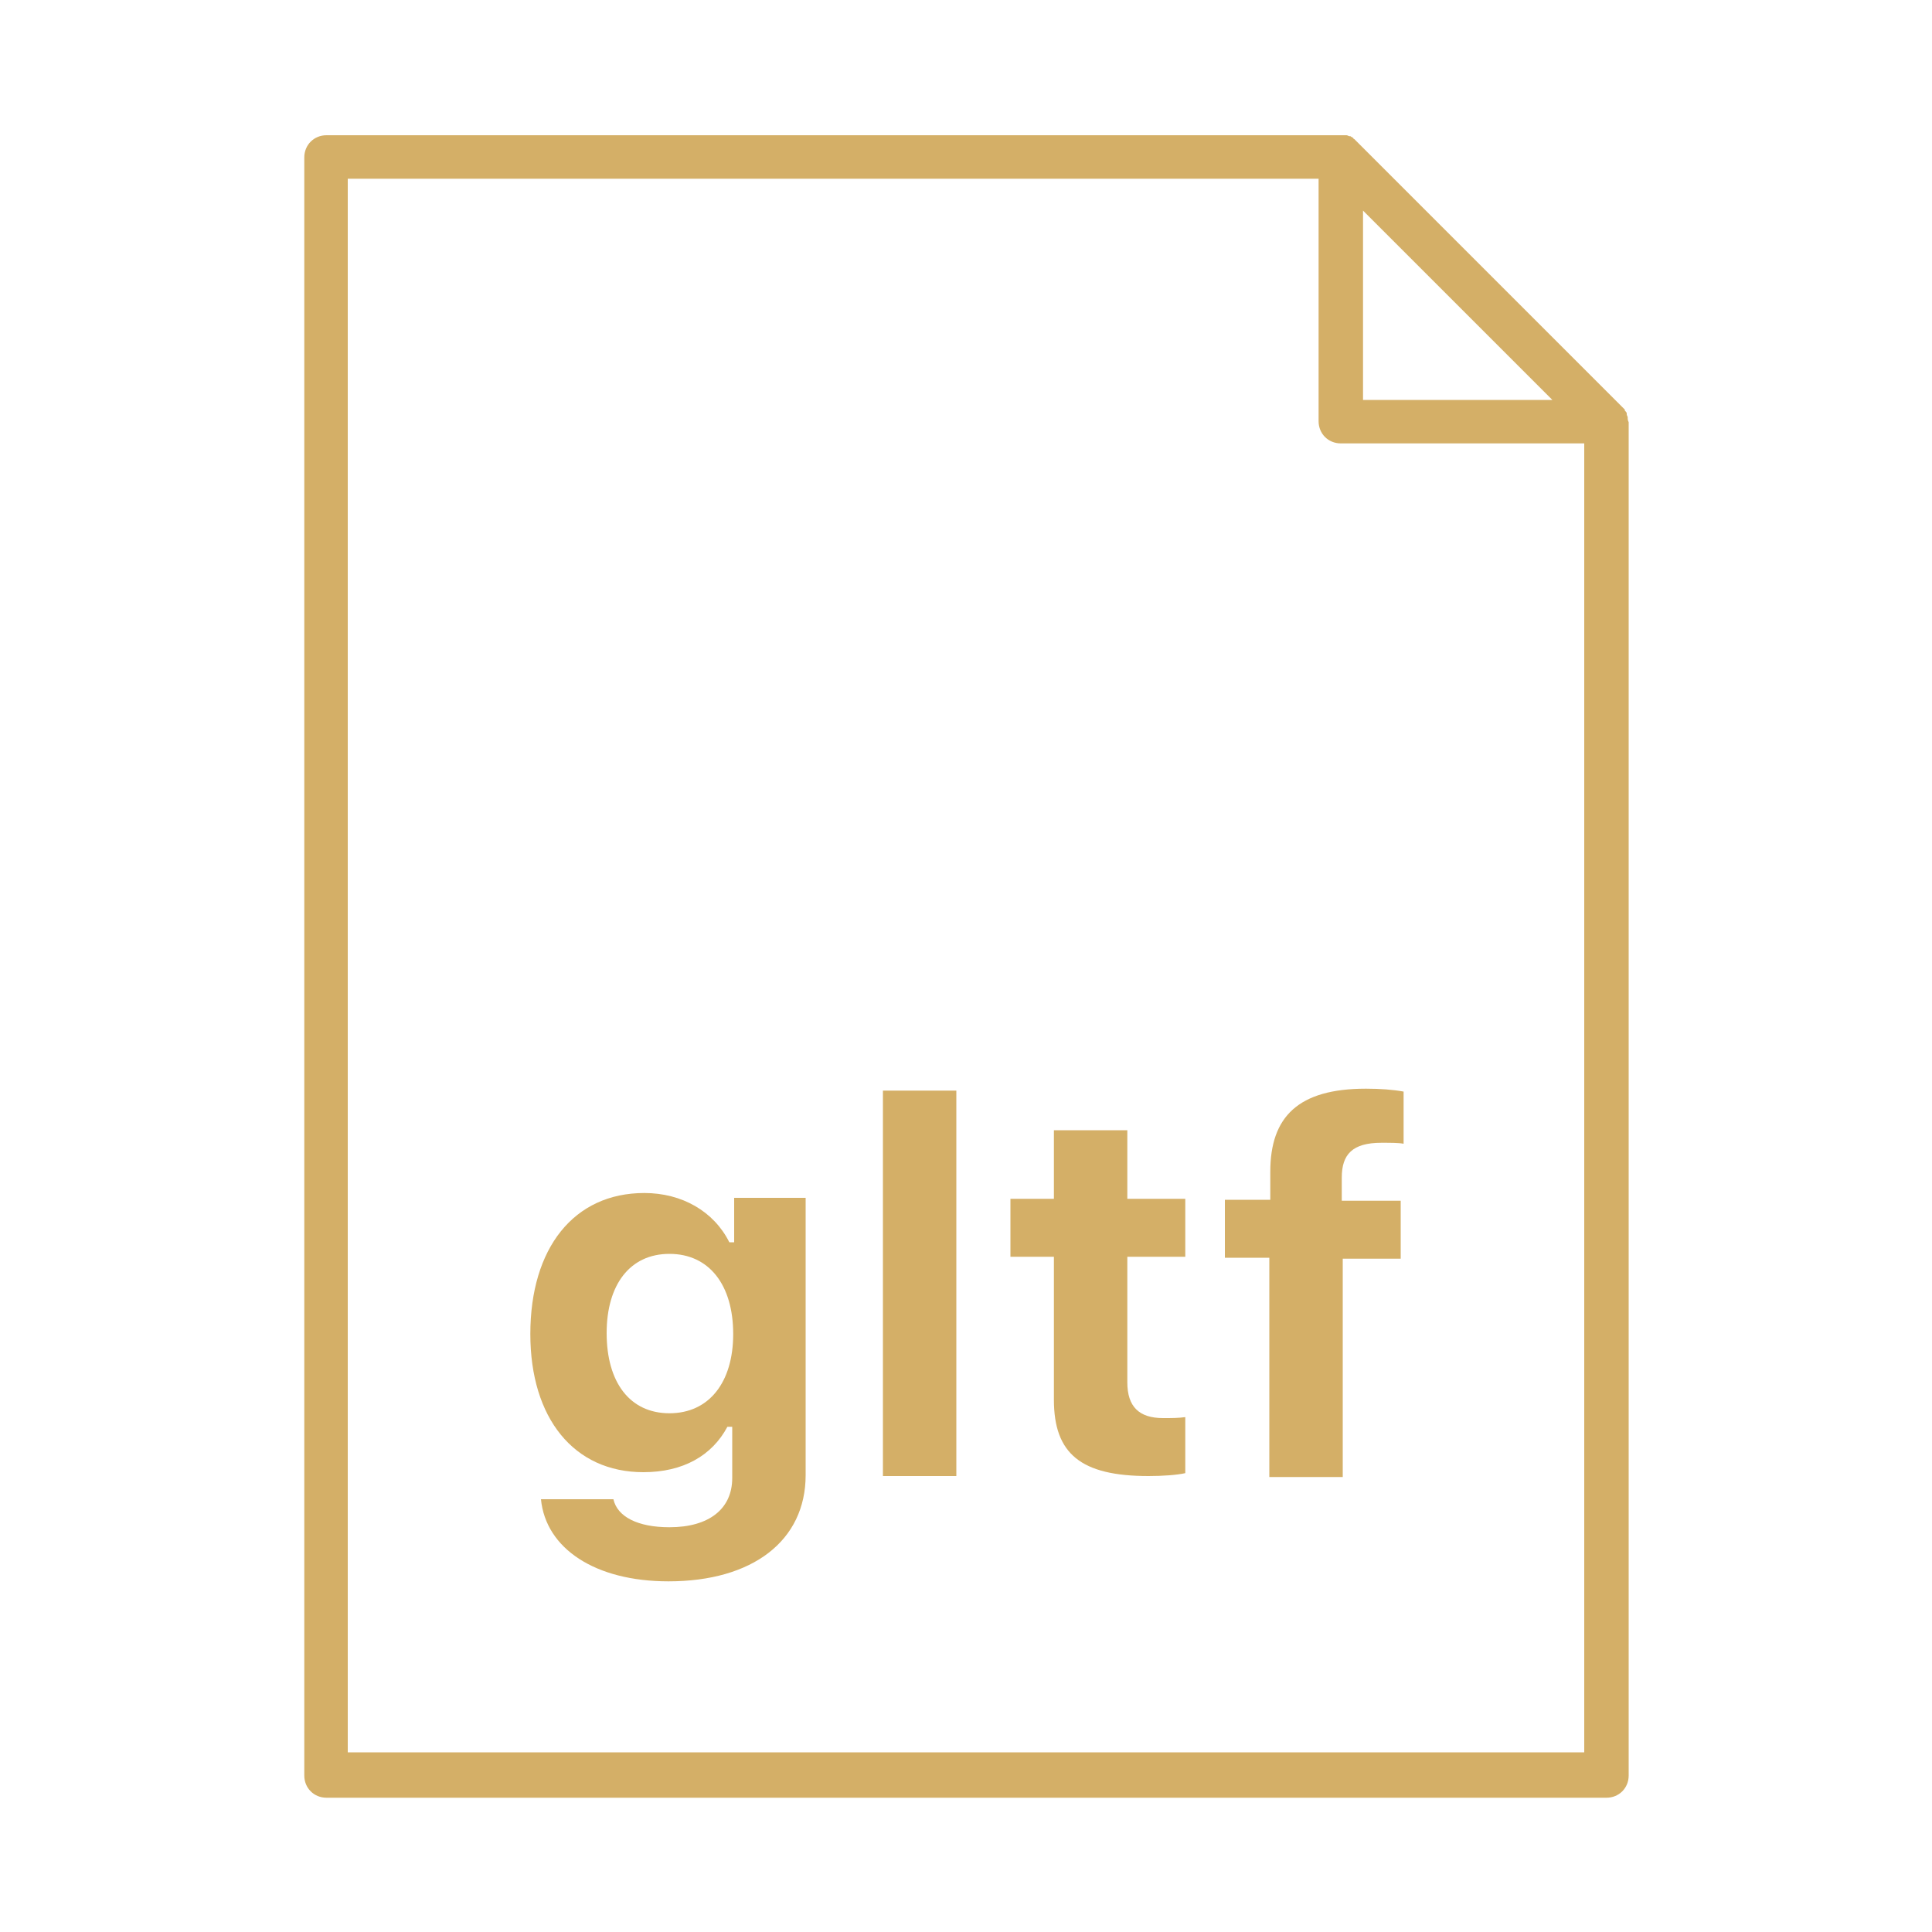 <?xml version="1.0" encoding="utf-8"?>
<!-- Generator: Adobe Illustrator 22.1.0, SVG Export Plug-In . SVG Version: 6.00 Build 0)  -->
<svg version="1.1" baseProfile="tiny" id="Layer_1" xmlns="http://www.w3.org/2000/svg" xmlns:xlink="http://www.w3.org/1999/xlink"
	 x="0px" y="0px" viewBox="0 0 200 200" xml:space="preserve">
<g>
	<path fill="#D4AF67" d="M168.5,43.2c0-0.1-0.1-0.2-0.1-0.3c0,0,0-0.1,0-0.1c0-0.1-0.1-0.2-0.2-0.3c0,0,0-0.1,0-0.1
		c-0.1-0.1-0.2-0.2-0.3-0.3l-27.4-27.4c-0.1-0.1-0.2-0.2-0.3-0.3c0,0-0.1,0-0.1-0.1c-0.1-0.1-0.2-0.1-0.3-0.2c0,0-0.1,0-0.1,0
		c-0.1,0-0.2-0.1-0.3-0.1c-0.1,0-0.3,0-0.5,0H33.8c-1.3,0-2.3,1-2.3,2.3v167.5c0,1.3,1,2.3,2.3,2.3h132.5c1.3,0,2.3-1,2.3-2.3V43.7
		C168.5,43.5,168.5,43.4,168.5,43.2z M141.1,21.8l19.6,19.6h-19.6V21.8z M36,181.5V18.5h100.5v25.1c0,1.3,1,2.3,2.3,2.3H164v135.5
		H36z"/>
</g>
<g>
	<path fill="#D4AF67" d="M56,155.2h7.5c0.4,1.8,2.5,2.9,5.8,2.9c4.1,0,6.5-1.9,6.5-5.1v-5.3h-0.5c-1.6,3-4.6,4.7-8.7,4.7
		c-7.2,0-11.7-5.6-11.7-14.3c0-8.9,4.5-14.6,11.8-14.6c3.9,0,7.2,1.9,8.8,5.1h0.5v-4.6h7.4v28.7c0,6.8-5.5,11-14.2,11
		C61.6,163.7,56.5,160.3,56,155.2z M75.9,138.1c0-5.1-2.5-8.3-6.6-8.3c-4.1,0-6.5,3.2-6.5,8.2c0,5.1,2.4,8.3,6.5,8.3
		S75.9,143.1,75.9,138.1z"/>
	<path fill="#D4AF67" d="M91.4,112.9H99v39.9h-7.6V112.9z"/>
	<path fill="#D4AF67" d="M116.7,117v7.1h6v6h-6v13c0,2.5,1.2,3.7,3.7,3.7c1,0,1.5,0,2.3-0.1v5.8c-0.9,0.2-2.4,0.3-3.8,0.3
		c-7,0-9.8-2.3-9.8-7.9v-14.8h-4.5v-6h4.5V117H116.7z"/>
	<path fill="#D4AF67" d="M131.5,130.2h-4.7v-6h4.7v-2.9c0-5.7,2.9-8.6,9.9-8.6c1.5,0,2.8,0.1,3.9,0.3v5.4c-0.5-0.1-1.3-0.1-2.3-0.1
		c-3,0-4.1,1.2-4.1,3.6v2.4h6.1v6h-6v22.6h-7.6V130.2z"/>
</g>
</svg>
